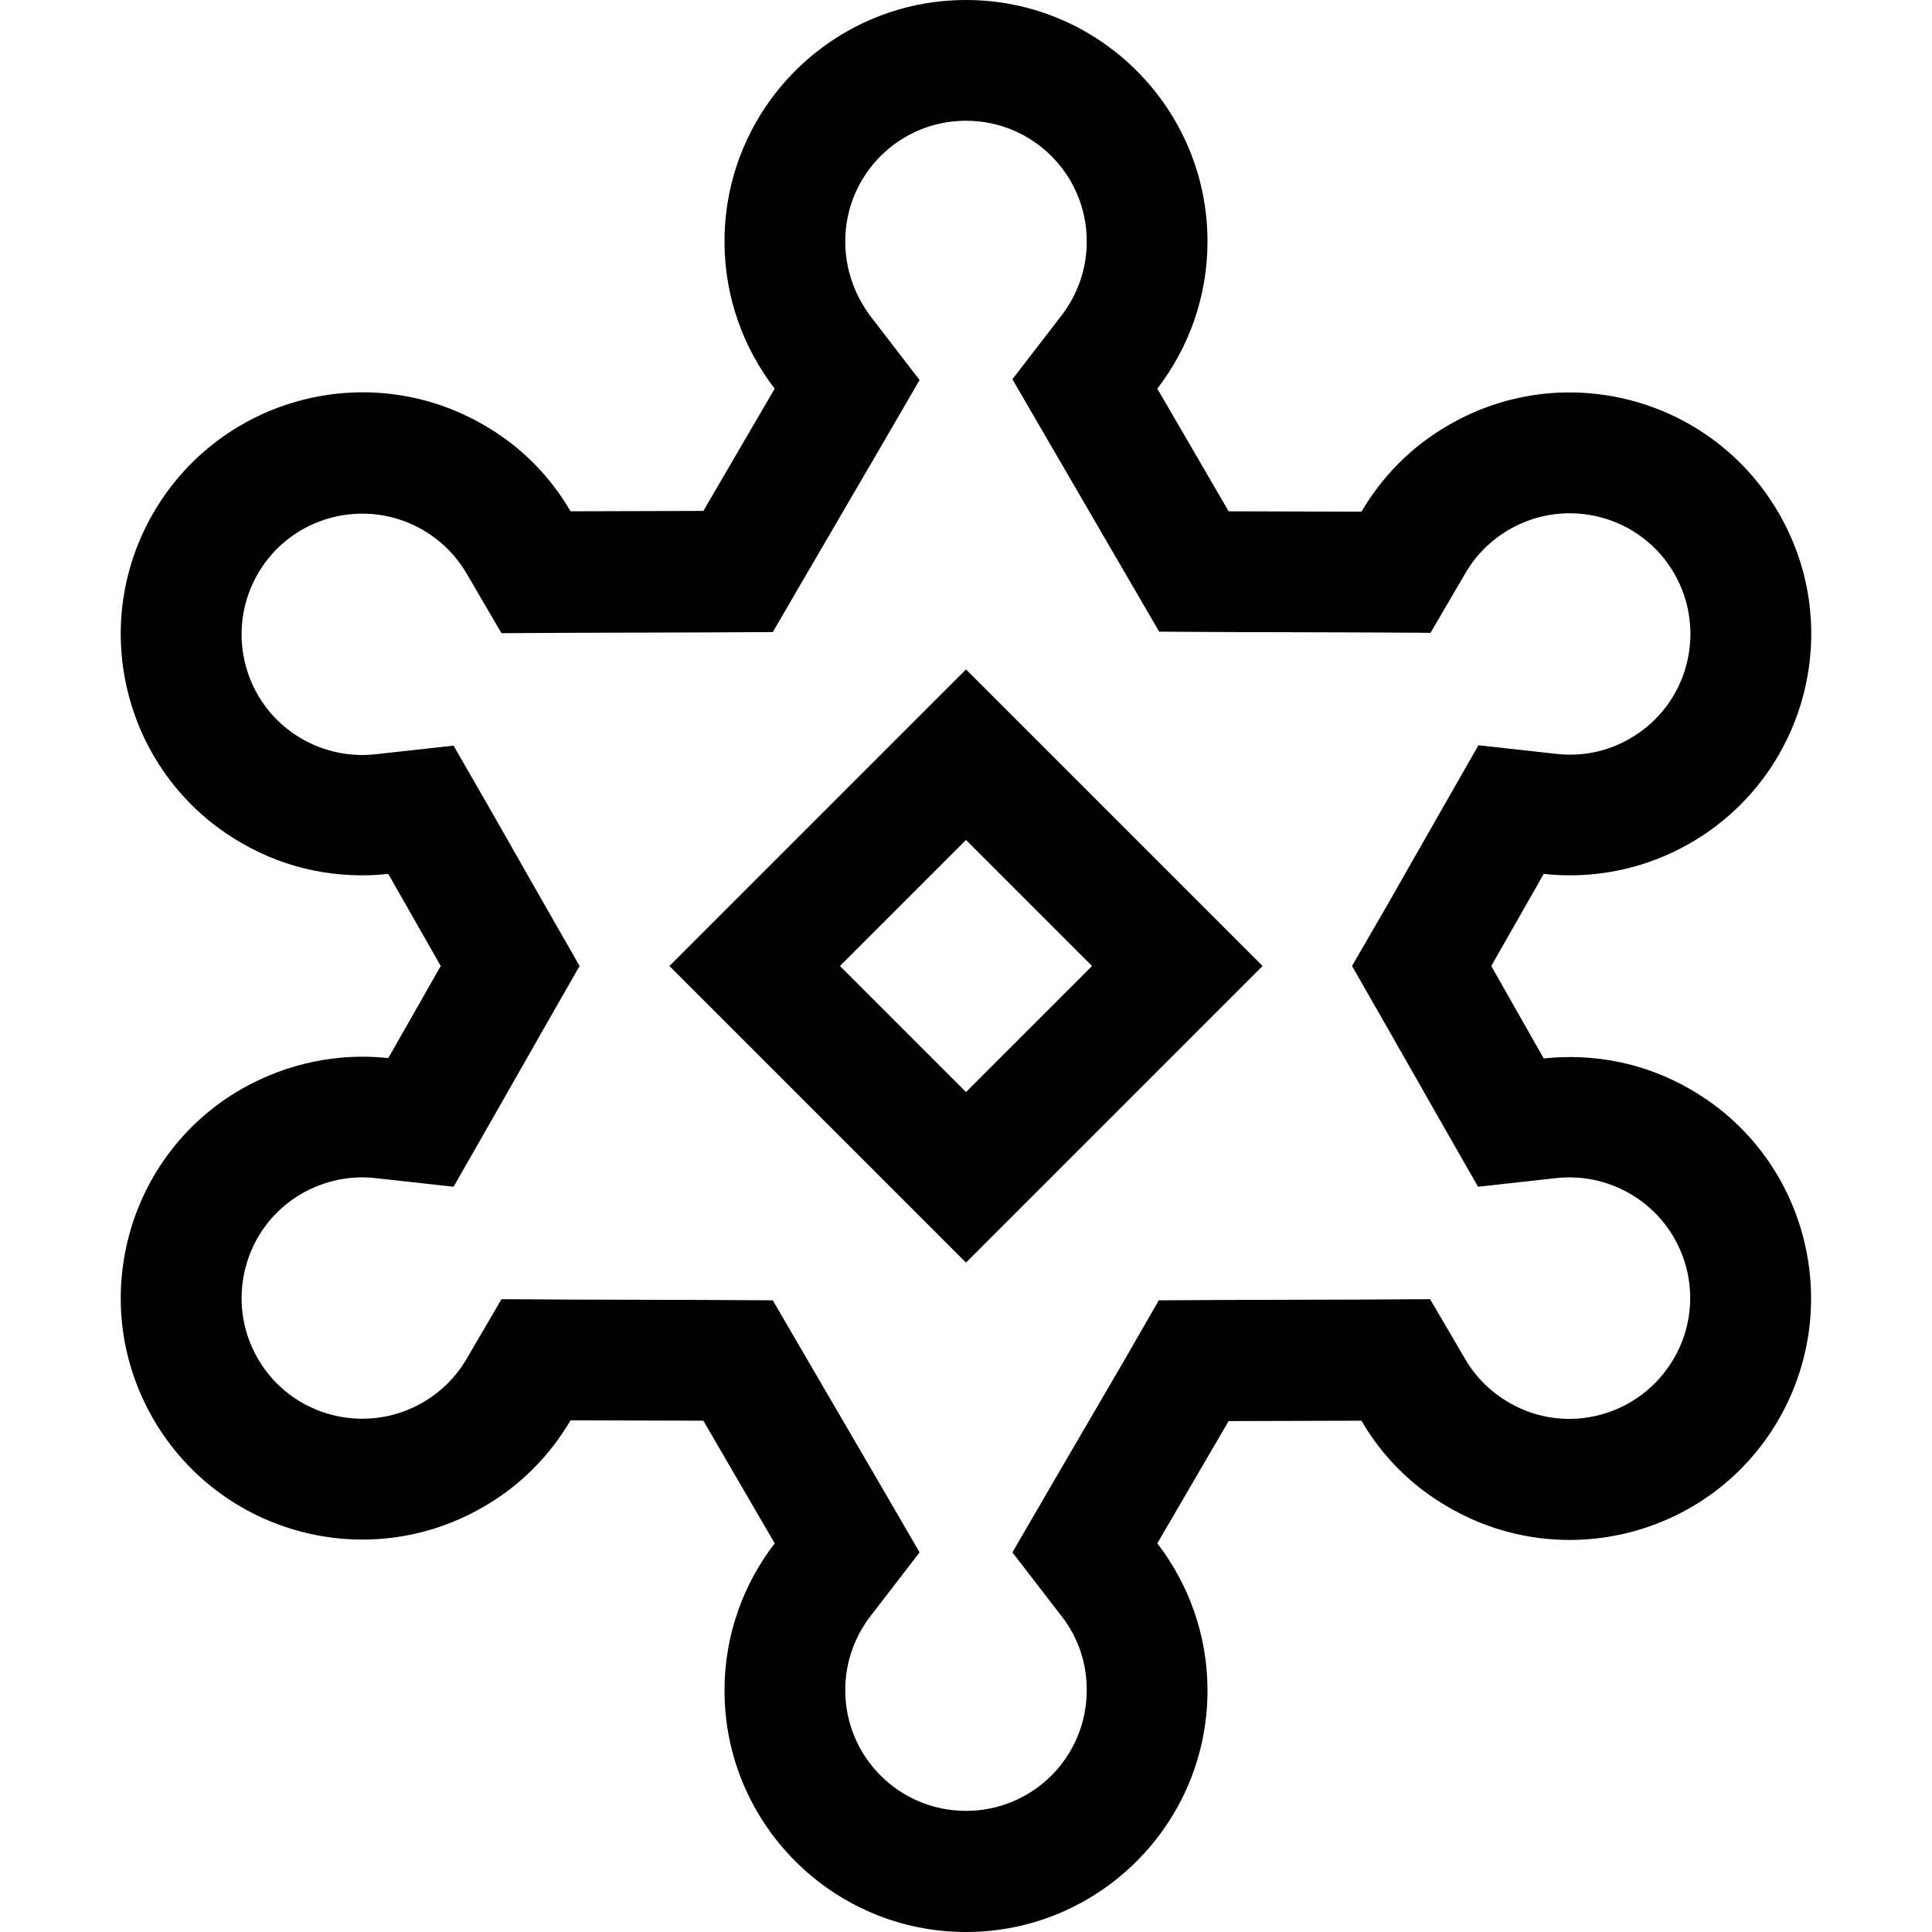 <svg xmlns="http://www.w3.org/2000/svg" width="24" height="24" viewBox="0 0 448 512"><path d="M249.4 83.5l-13.1 17 10.8 18.6L266 151.6l9.2 15.8 18.3 .1 35.2 .1 18.4 .1 9.3-15.9c2.7-4.6 6.6-8.6 11.6-11.5c15.3-8.8 34.9-3.6 43.7 11.7s3.6 34.9-11.7 43.7c-6.2 3.6-12.9 4.8-19.4 4.1l-20.8-2.3-10.4 18.2-13.9 24.4L326.3 256l9.1 15.9 13.9 24.4 10.4 18.2 20.8-2.3c6.5-.7 13.3 .6 19.4 4.1c15.3 8.8 20.6 28.4 11.7 43.7s-28.4 20.6-43.7 11.7c-5-2.9-8.9-6.9-11.6-11.5l-9.3-15.9-18.4 .1-35.2 .1-18.3 .1L266 360.4l-18.9 32.4-10.8 18.6 13.1 17c4.2 5.4 6.6 12.1 6.6 19.5c0 17.7-14.3 32-32 32s-32-14.3-32-32c0-7.4 2.5-14.1 6.6-19.5l13.1-17-10.8-18.6L182 360.4l-9.2-15.8-18.3-.1-35.2-.1-18.4-.1-9.3 15.9c-2.7 4.6-6.6 8.6-11.6 11.5l16 27.7L80 371.7c-15.3 8.8-34.9 3.6-43.7-11.7s-3.6-34.9 11.7-43.7c6.1-3.5 12.9-4.8 19.4-4.1l20.8 2.3 10.4-18.2 13.9-24.4 9.1-15.9-9.1-15.9L98.6 215.7 88.2 197.6l-20.8 2.3c-6.5 .7-13.3-.6-19.4-4.1c-15.3-8.8-20.5-28.4-11.7-43.7s28.4-20.5 43.7-11.7c5 2.9 8.9 6.9 11.6 11.5l9.3 15.9 18.4-.1 35.2-.1 18.3-.1 9.2-15.8 18.9-32.4 10.8-18.6-13.1-17C194.5 78.1 192 71.4 192 64c0-17.7 14.3-32 32-32s32 14.3 32 32c0 7.4-2.5 14.1-6.6 19.5zM8.6 376c17.7 30.6 56.8 41.1 87.4 23.4c10-5.7 17.8-13.8 23.2-23l35.2 .1L173.3 409C165 419.8 160 433.3 160 448c0 35.3 28.7 64 64 64s64-28.7 64-64c0-14.7-5-28.2-13.3-39l18.9-32.4 35.2-.1c5.4 9.3 13.2 17.3 23.2 23c30.6 17.7 69.8 7.2 87.4-23.4s7.2-69.8-23.4-87.4c-12.2-7.1-25.8-9.6-38.9-8.2L363.2 256l13.9-24.4c13 1.4 26.6-1.1 38.9-8.2c30.6-17.7 41.1-56.8 23.4-87.4s-56.8-41.1-87.4-23.4c-10 5.7-17.8 13.8-23.2 23l-35.2-.1L274.7 103C283 92.2 288 78.7 288 64c0-35.3-28.7-64-64-64s-64 28.7-64 64c0 14.7 5 28.2 13.3 39l-18.9 32.4-35.2 .1c-5.4-9.3-13.2-17.3-23.2-23C65.4 94.9 26.3 105.4 8.6 136S1.4 205.8 32 223.4c12.2 7.1 25.8 9.6 38.9 8.2L84.8 256 70.9 280.4c-13-1.4-26.6 1.2-38.9 8.2C1.4 306.2-9.1 345.4 8.6 376zM235.3 188.7L224 177.4l-11.3 11.3-56 56L145.4 256l11.3 11.3 56 56L224 334.6l11.3-11.3 56-56L302.6 256l-11.3-11.3-56-56zM224 289.4L190.6 256 224 222.6 257.4 256 224 289.4z"/></svg>